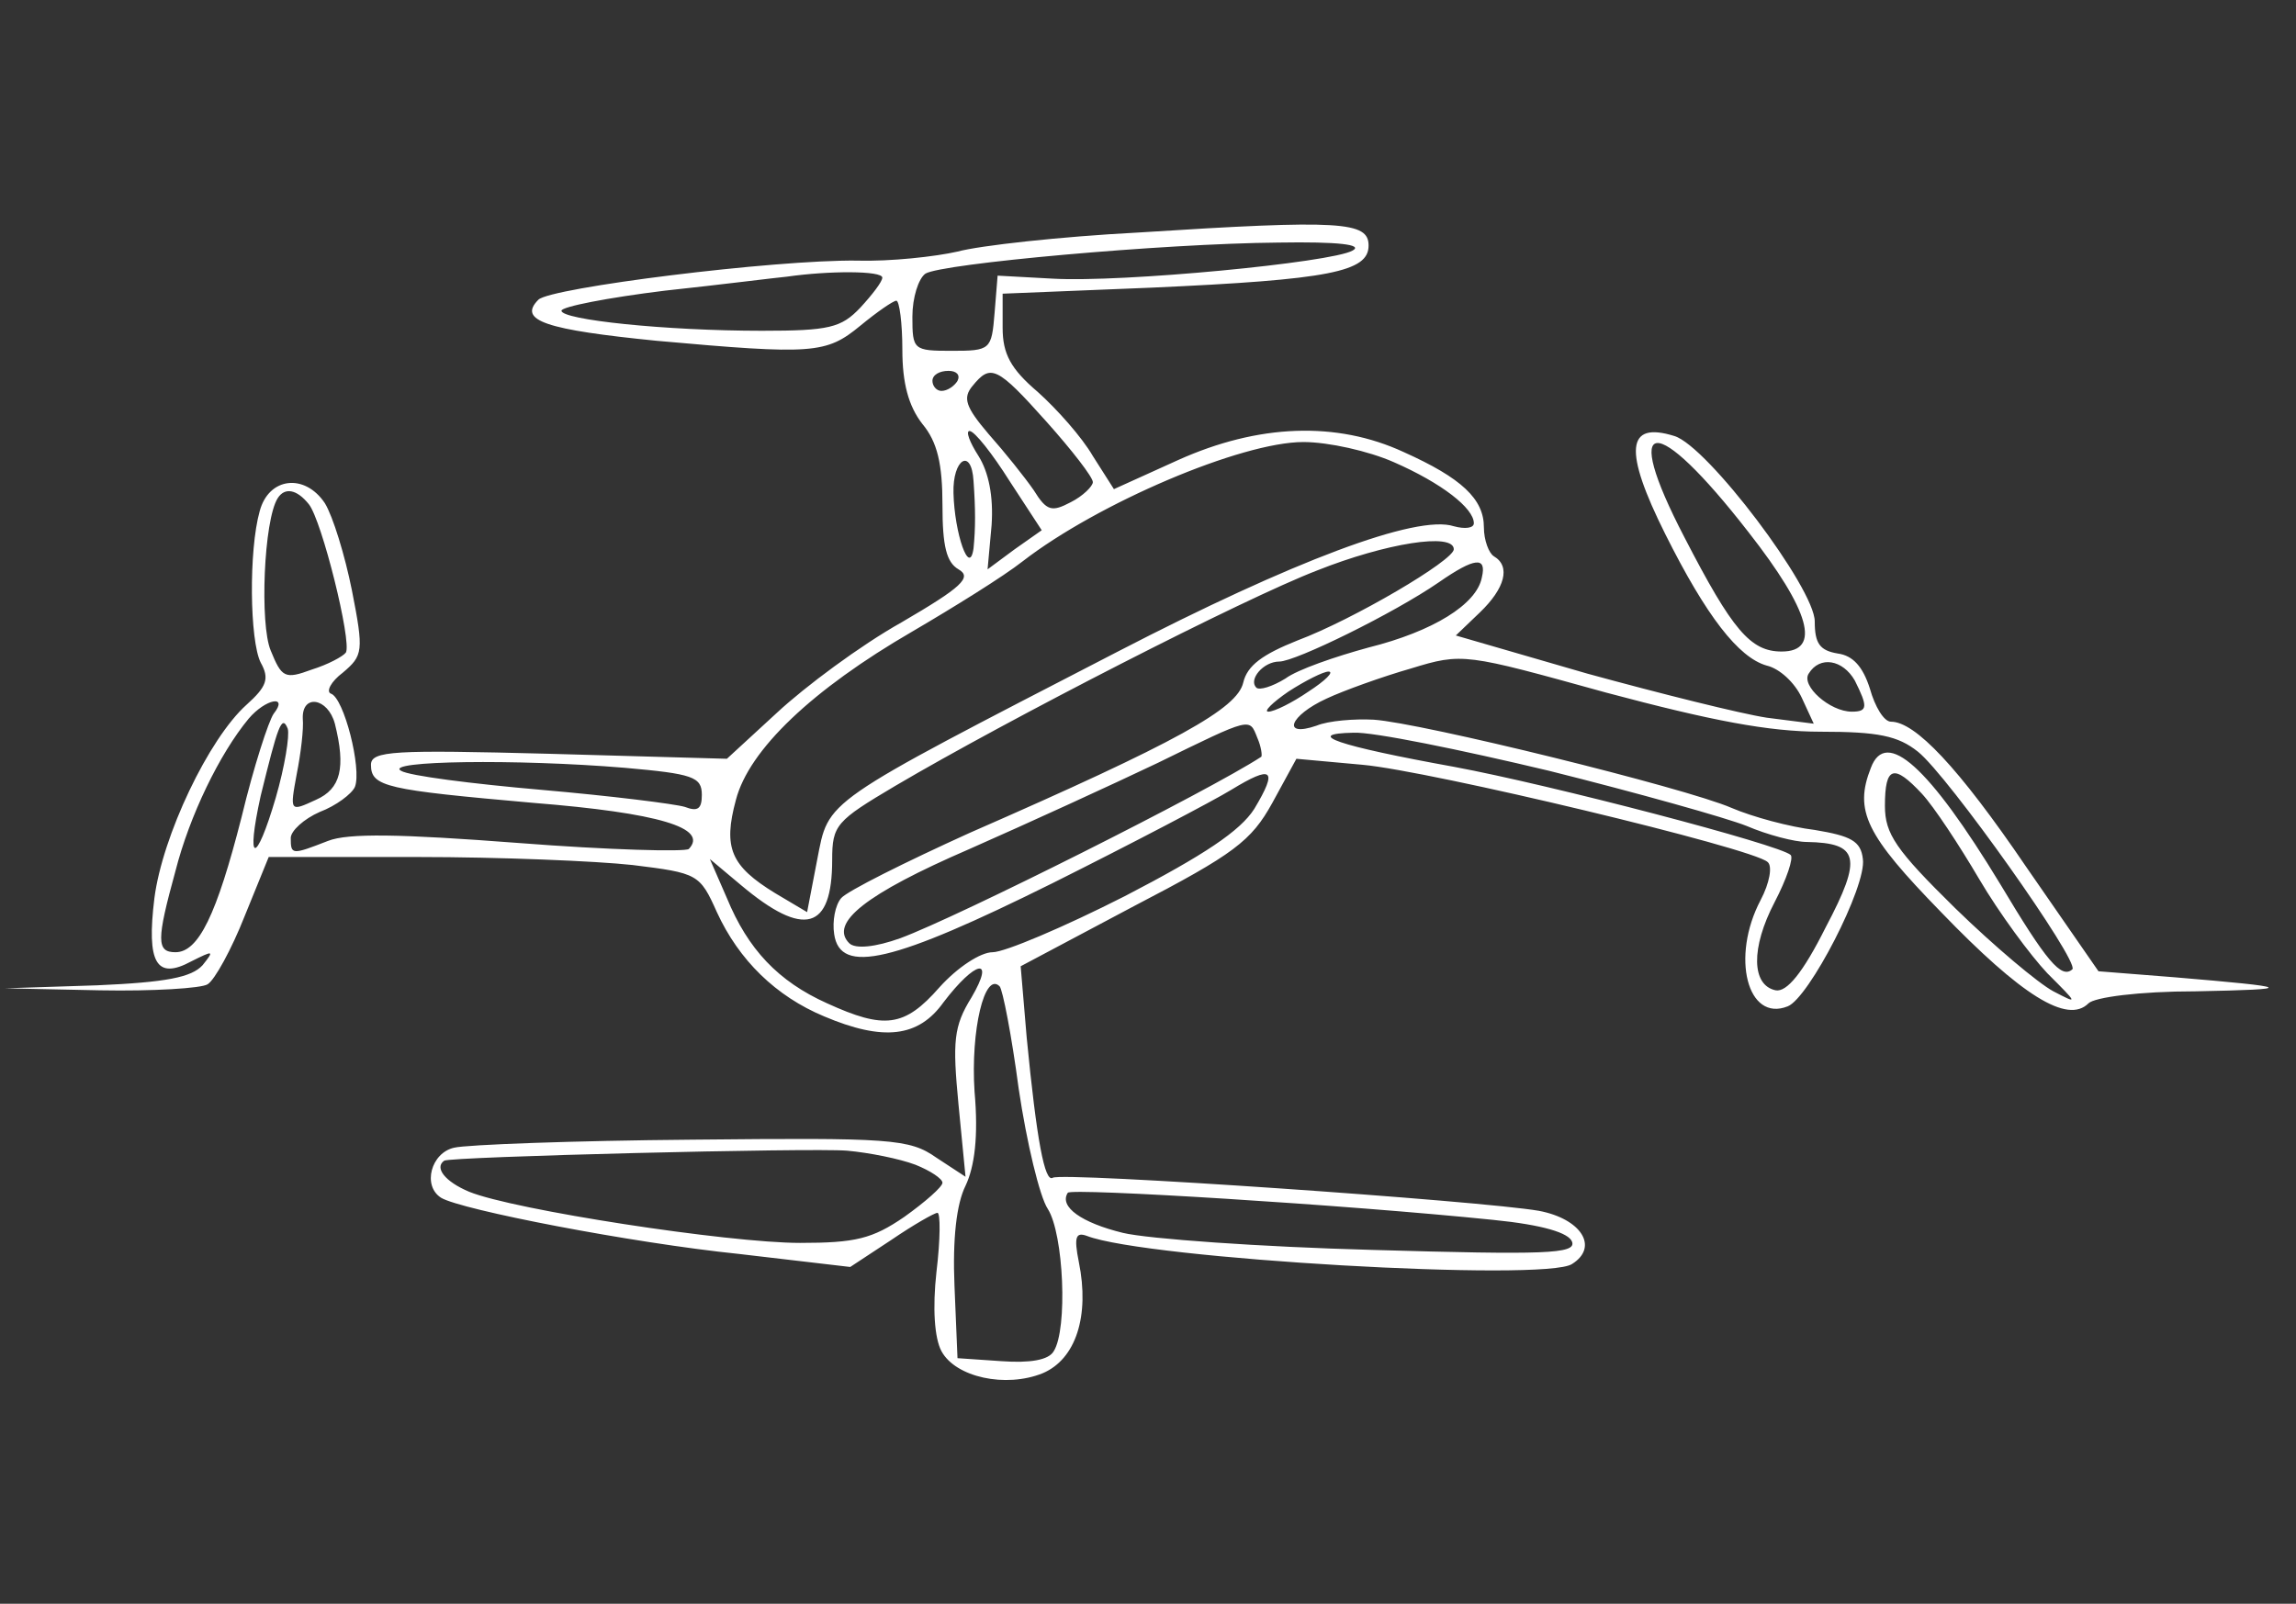 <svg version="1.0" xmlns="http://www.w3.org/2000/svg"
 width="229pt" height="160pt" viewBox="0 0 229 160"
 preserveAspectRatio="xMidYMid meet">

<rect x="0" y="0" width="229" height="160" fill="#333333" stroke="none"/>

<g transform="translate(0,160) scale(0.1,-0.1)"
fill="#ffffff" stroke="none">
<path d="M1135 1368 c-77 -4 -158 -13 -180 -19 -22 -5 -67 -10 -100 -9 -83 1
-306 -27 -318 -39 -21 -21 8 -30 118 -41 156 -14 169 -13 203 15 17 14 33 25
36 25 3 0 6 -22 6 -49 0 -33 6 -56 20 -74 15 -18 20 -40 20 -81 0 -41 4 -57
16 -64 14 -8 3 -18 -57 -53 -41 -23 -96 -64 -124 -90 l-50 -46 -178 5 c-154 4
-177 3 -177 -11 0 -22 15 -25 162 -38 125 -10 175 -25 155 -46 -4 -3 -80 -1
-170 6 -118 9 -170 10 -190 2 -36 -14 -37 -14 -37 3 0 7 13 19 29 26 16 6 32
18 35 25 7 18 -11 89 -24 93 -5 2 0 12 12 21 20 17 21 21 9 82 -7 35 -19 74
-27 87 -20 30 -56 26 -65 -8 -11 -39 -10 -129 1 -151 9 -16 6 -24 -14 -42 -38
-34 -84 -131 -92 -193 -8 -65 2 -82 37 -63 22 11 23 11 11 -4 -11 -12 -36 -17
-105 -20 l-92 -3 95 -2 c52 -1 101 2 107 6 7 4 24 35 37 68 l24 59 149 0 c81
0 178 -4 214 -8 65 -8 67 -9 84 -47 22 -48 59 -84 107 -104 59 -25 94 -21 119
14 32 42 52 46 28 5 -18 -29 -19 -44 -13 -107 l7 -72 -29 19 c-27 19 -45 20
-244 18 -118 -1 -225 -5 -237 -8 -23 -5 -32 -38 -13 -50 20 -12 190 -45 297
-56 l111 -13 41 27 c22 15 43 27 46 27 3 0 3 -26 -1 -59 -4 -36 -2 -66 5 -79
14 -26 64 -37 101 -22 33 14 47 57 36 111 -5 25 -3 30 8 26 59 -23 458 -46
484 -28 27 17 9 45 -33 53 -57 10 -476 39 -485 33 -8 -5 -16 37 -26 140 l-6
71 113 60 c100 52 117 65 138 103 l24 44 66 -6 c67 -6 389 -83 404 -97 5 -4 2
-21 -7 -38 -30 -57 -13 -122 27 -106 21 8 79 120 75 147 -2 18 -12 23 -48 29
-25 3 -62 13 -83 22 -46 20 -310 85 -357 88 -19 1 -45 -1 -57 -6 -35 -12 -27
10 10 27 17 8 56 22 84 30 52 16 54 15 195 -24 105 -28 162 -39 214 -39 57 0
77 -4 97 -20 30 -24 161 -209 154 -217 -11 -10 -26 8 -72 85 -71 117 -114 156
-129 116 -17 -43 -5 -67 70 -144 80 -83 126 -112 147 -91 6 6 50 12 107 12
102 2 98 4 -21 14 l-76 6 -72 104 c-68 100 -111 145 -135 145 -7 0 -16 15 -21
33 -7 22 -17 33 -32 35 -18 3 -23 10 -23 32 0 33 -107 175 -140 185 -48 15
-51 -14 -9 -98 41 -82 73 -123 101 -131 13 -3 28 -17 35 -32 l12 -26 -47 6
c-26 4 -106 24 -179 44 l-131 38 24 23 c25 24 31 46 14 56 -5 3 -10 16 -10 29
0 28 -22 49 -80 75 -67 31 -145 28 -225 -8 l-64 -29 -21 33 c-11 19 -36 47
-55 64 -27 23 -35 38 -35 64 l0 34 148 6 c179 8 217 16 217 42 0 24 -27 26
-230 13z m214 -18 c-21 -12 -230 -32 -299 -28 l-55 3 -3 -37 c-3 -37 -4 -38
-43 -38 -38 0 -39 1 -39 34 0 19 6 38 13 43 16 10 236 30 352 31 60 1 85 -2
74 -8z m-469 -27 c0 -4 -10 -17 -22 -30 -19 -20 -31 -23 -98 -23 -97 0 -200
11 -200 20 0 4 46 13 103 20 56 6 111 13 122 14 42 6 95 6 95 -1z m75 -103
c-3 -5 -10 -10 -16 -10 -5 0 -9 5 -9 10 0 6 7 10 16 10 8 0 12 -4 9 -10z m89
-41 c25 -28 46 -55 46 -60 0 -4 -10 -14 -22 -20 -19 -10 -24 -9 -37 12 -9 13
-29 38 -45 56 -23 27 -26 36 -16 48 18 22 24 20 74 -36z m-37 -59 l32 -49 -27
-19 -27 -20 4 44 c2 29 -3 53 -13 69 -9 14 -13 25 -9 25 5 0 23 -23 40 -50z
m383 19 c48 -21 80 -46 80 -61 0 -5 -9 -6 -20 -3 -37 12 -161 -35 -335 -125
-298 -154 -288 -147 -300 -208 l-10 -52 -32 19 c-44 27 -52 45 -39 93 13 50
76 110 176 168 41 24 91 55 110 70 75 58 218 119 280 119 25 0 65 -9 90 -20z
m354 -70 c61 -78 73 -119 33 -119 -31 0 -49 21 -97 114 -64 123 -30 126 64 5z
m-773 51 c2 -28 2 -47 0 -67 -4 -29 -19 15 -20 55 -1 34 18 46 20 12z m-663
-23 c13 -16 43 -137 37 -148 -3 -4 -18 -12 -34 -17 -27 -10 -30 -8 -41 19 -11
26 -7 130 7 152 7 11 19 9 31 -6z m1142 -45 c0 -11 -100 -70 -156 -91 -35 -14
-50 -25 -54 -42 -6 -26 -65 -59 -273 -150 -64 -29 -122 -58 -128 -65 -6 -7 -9
-23 -7 -36 6 -41 59 -28 218 51 80 40 160 82 178 93 41 25 47 21 23 -19 -14
-22 -50 -46 -129 -87 -61 -31 -120 -56 -132 -56 -12 0 -35 -15 -53 -35 -35
-40 -55 -42 -112 -16 -49 22 -79 54 -100 105 l-17 39 31 -26 c63 -53 91 -45
91 25 0 35 4 39 63 74 112 66 348 187 421 215 68 27 136 38 136 21z m28 -28
c-5 -27 -49 -54 -113 -70 -33 -9 -71 -22 -83 -31 -13 -8 -26 -12 -29 -9 -8 8
7 26 23 26 16 0 114 48 159 79 36 25 48 26 43 5z m372 -103 c13 -26 13 -31 -3
-31 -22 0 -51 26 -43 38 11 18 34 14 46 -7z m-545 -11 c-16 -11 -34 -20 -40
-20 -5 0 4 9 20 20 17 11 35 20 40 20 6 0 -3 -9 -20 -20z m-1032 -22 c-5 -7
-20 -53 -32 -103 -25 -98 -43 -135 -66 -135 -19 0 -19 12 0 81 14 55 44 117
73 152 17 20 40 24 25 5z m61 -10 c11 -44 6 -65 -19 -76 -26 -12 -26 -12 -19
26 4 20 7 45 6 55 -1 25 25 21 32 -5z m-59 -74 c-20 -68 -30 -66 -15 2 17 69
21 82 27 67 2 -7 -3 -38 -12 -69z m979 60 c4 -9 5 -18 4 -19 -52 -34 -303
-160 -360 -181 -25 -9 -45 -11 -51 -5 -20 20 16 49 120 94 59 26 144 65 188
86 94 46 91 45 99 25z m291 -33 c88 -22 177 -47 197 -55 21 -9 48 -16 60 -16
52 -1 56 -15 19 -85 -23 -46 -39 -65 -50 -63 -24 5 -25 42 -1 88 12 23 19 44
16 47 -10 10 -239 70 -336 88 -116 21 -151 33 -100 34 19 1 107 -17 195 -38z
m-922 3 c68 -6 77 -9 77 -27 0 -14 -4 -17 -17 -12 -10 3 -74 11 -143 17 -69 6
-132 14 -140 19 -18 10 115 12 223 3z m1294 -26 c12 -13 37 -51 57 -85 20 -34
51 -76 68 -94 31 -31 31 -31 6 -18 -15 8 -59 45 -98 83 -59 58 -70 74 -70 102
0 40 9 42 37 12z m-901 -294 c8 -54 21 -108 29 -120 16 -25 20 -120 6 -142 -5
-9 -24 -12 -52 -10 l-44 3 -3 72 c-2 47 2 82 11 100 9 19 13 49 9 94 -4 61 10
120 25 105 3 -3 12 -49 19 -102z m-103 -76 c15 -6 27 -14 27 -18 0 -4 -17 -19
-38 -34 -32 -22 -49 -26 -104 -26 -72 0 -286 33 -330 51 -24 10 -35 24 -25 31
5 4 366 13 402 10 22 -2 52 -8 68 -14z m576 -55 c50 -5 76 -13 79 -22 4 -12
-27 -13 -199 -8 -112 3 -224 11 -249 17 -41 10 -64 26 -55 40 3 5 278 -12 424
-27z"/>
</g>
</svg>
